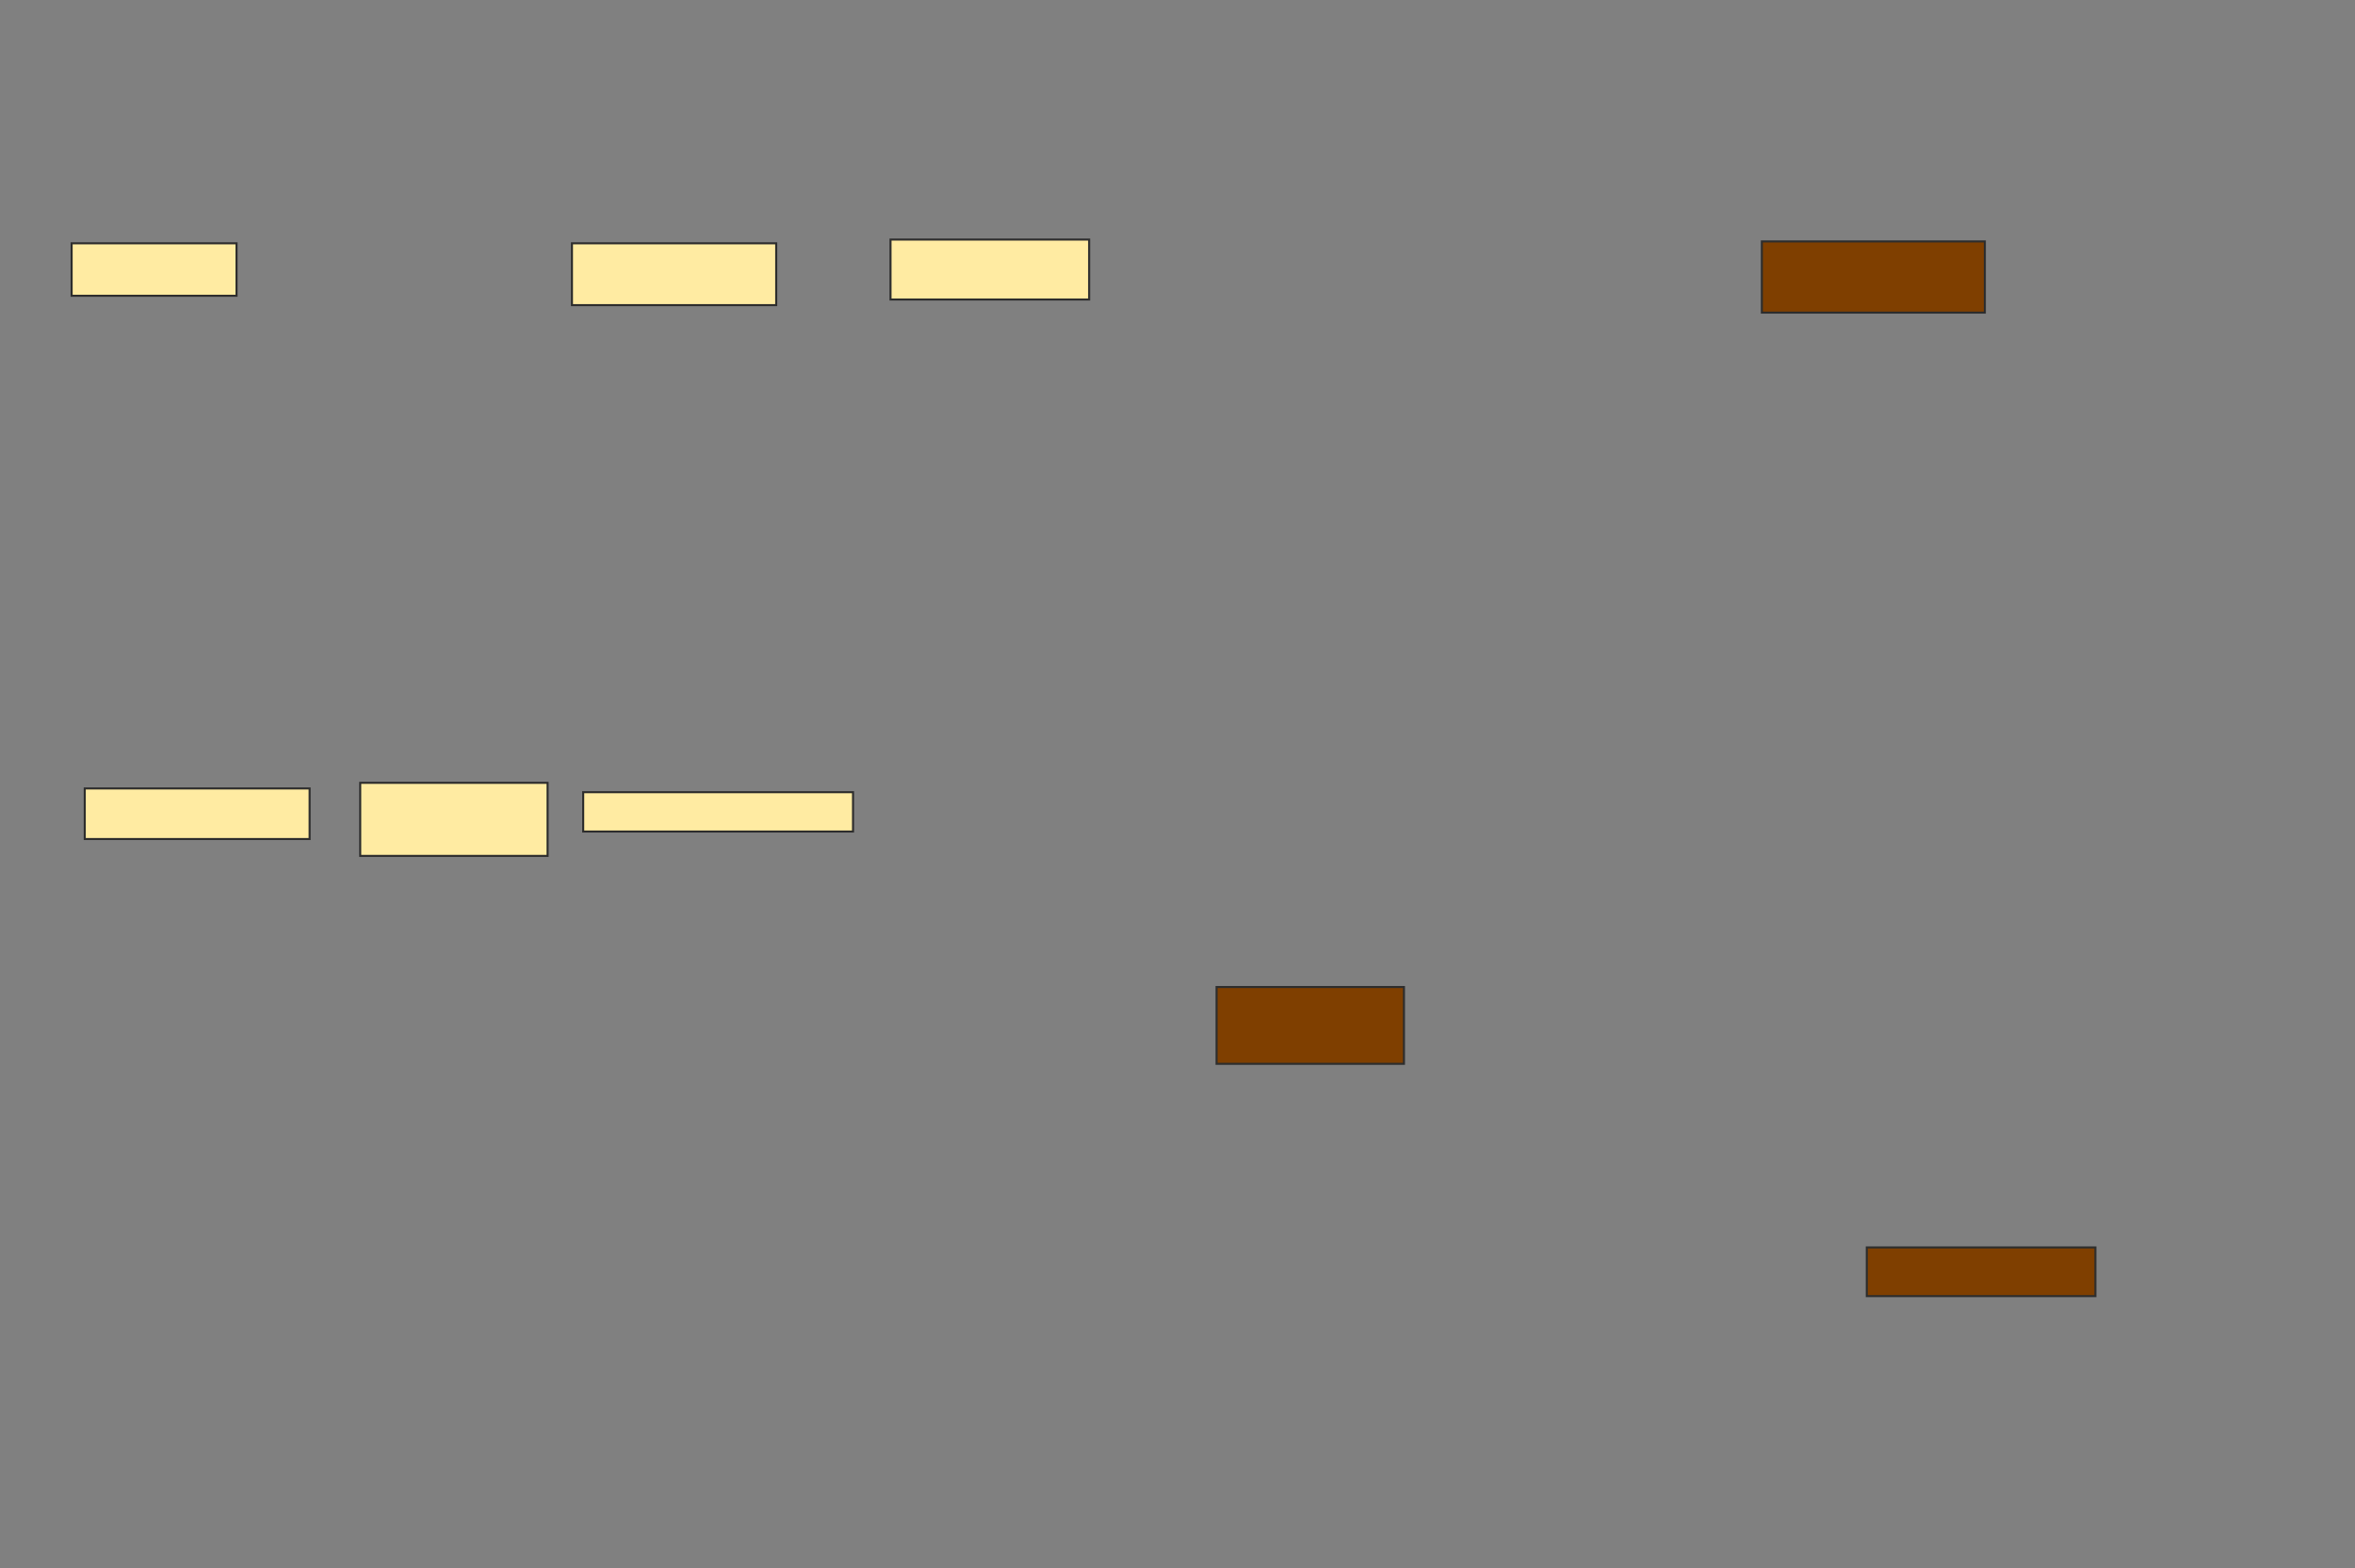 <svg xmlns="http://www.w3.org/2000/svg" width="1153" height="768">
 <rect width="100%" height="100%" fill="#808080" stroke="none"/>
 <!-- Created with Image Occlusion Enhanced -->
 <g>
  <title>Labels</title>
 </g>
 <g display="inline">
  <title>Masks</title>
  <rect fill="#FFEBA2" stroke="#2D2D2D" stroke-dasharray="null" stroke-linejoin="null" stroke-linecap="null" x="35.073" y="119.156" width="80.734" height="25.688" id="22f2633f9a4f46309c281466d550413a-ao-1"/>
  <rect fill="#FFEBA2" stroke="#2D2D2D" stroke-dasharray="null" stroke-linejoin="null" stroke-linecap="null" x="280.027" y="119.156" width="100" height="30.275" id="22f2633f9a4f46309c281466d550413a-ao-2"/>
  <rect fill="#FFEBA2" stroke="#2D2D2D" stroke-dasharray="null" stroke-linejoin="null" stroke-linecap="null" x="435.991" y="117.321" width="97.248" height="29.358" id="22f2633f9a4f46309c281466d550413a-ao-3"/>
  
  <rect fill="#7f3f00" stroke="#2D2D2D" stroke-dasharray="null" stroke-linejoin="null" stroke-linecap="null" x="862.596" y="118.239" width="109.174" height="34.862" id="22f2633f9a4f46309c281466d550413a-ao-5"/>
  <rect fill="#7f3f00" stroke="#2D2D2D" stroke-dasharray="null" stroke-linejoin="null" stroke-linecap="null" x="595.624" y="483.376" width="91.743" height="37.615" id="22f2633f9a4f46309c281466d550413a-ao-6"/>
  <rect fill="#7f3f00" stroke="#2D2D2D" stroke-dasharray="null" stroke-linejoin="null" stroke-linecap="null" x="913.972" y="610.899" width="111.927" height="23.853" id="22f2633f9a4f46309c281466d550413a-ao-7"/>
  <rect fill="#FFEBA2" stroke="#2D2D2D" stroke-dasharray="null" stroke-linejoin="null" stroke-linecap="null" x="41.495" y="386.128" width="110.092" height="24.771" id="22f2633f9a4f46309c281466d550413a-ao-8"/>
  <rect fill="#FFEBA2" stroke="#2D2D2D" stroke-dasharray="null" stroke-linejoin="null" stroke-linecap="null" x="176.358" y="383.376" width="91.743" height="35.78" id="22f2633f9a4f46309c281466d550413a-ao-9"/>
  <rect fill="#FFEBA2" stroke-dasharray="null" stroke-linejoin="null" stroke-linecap="null" x="285.532" y="387.963" width="132.11" height="19.266" id="22f2633f9a4f46309c281466d550413a-ao-10" stroke="#2D2D2D"/>
 </g>
</svg>